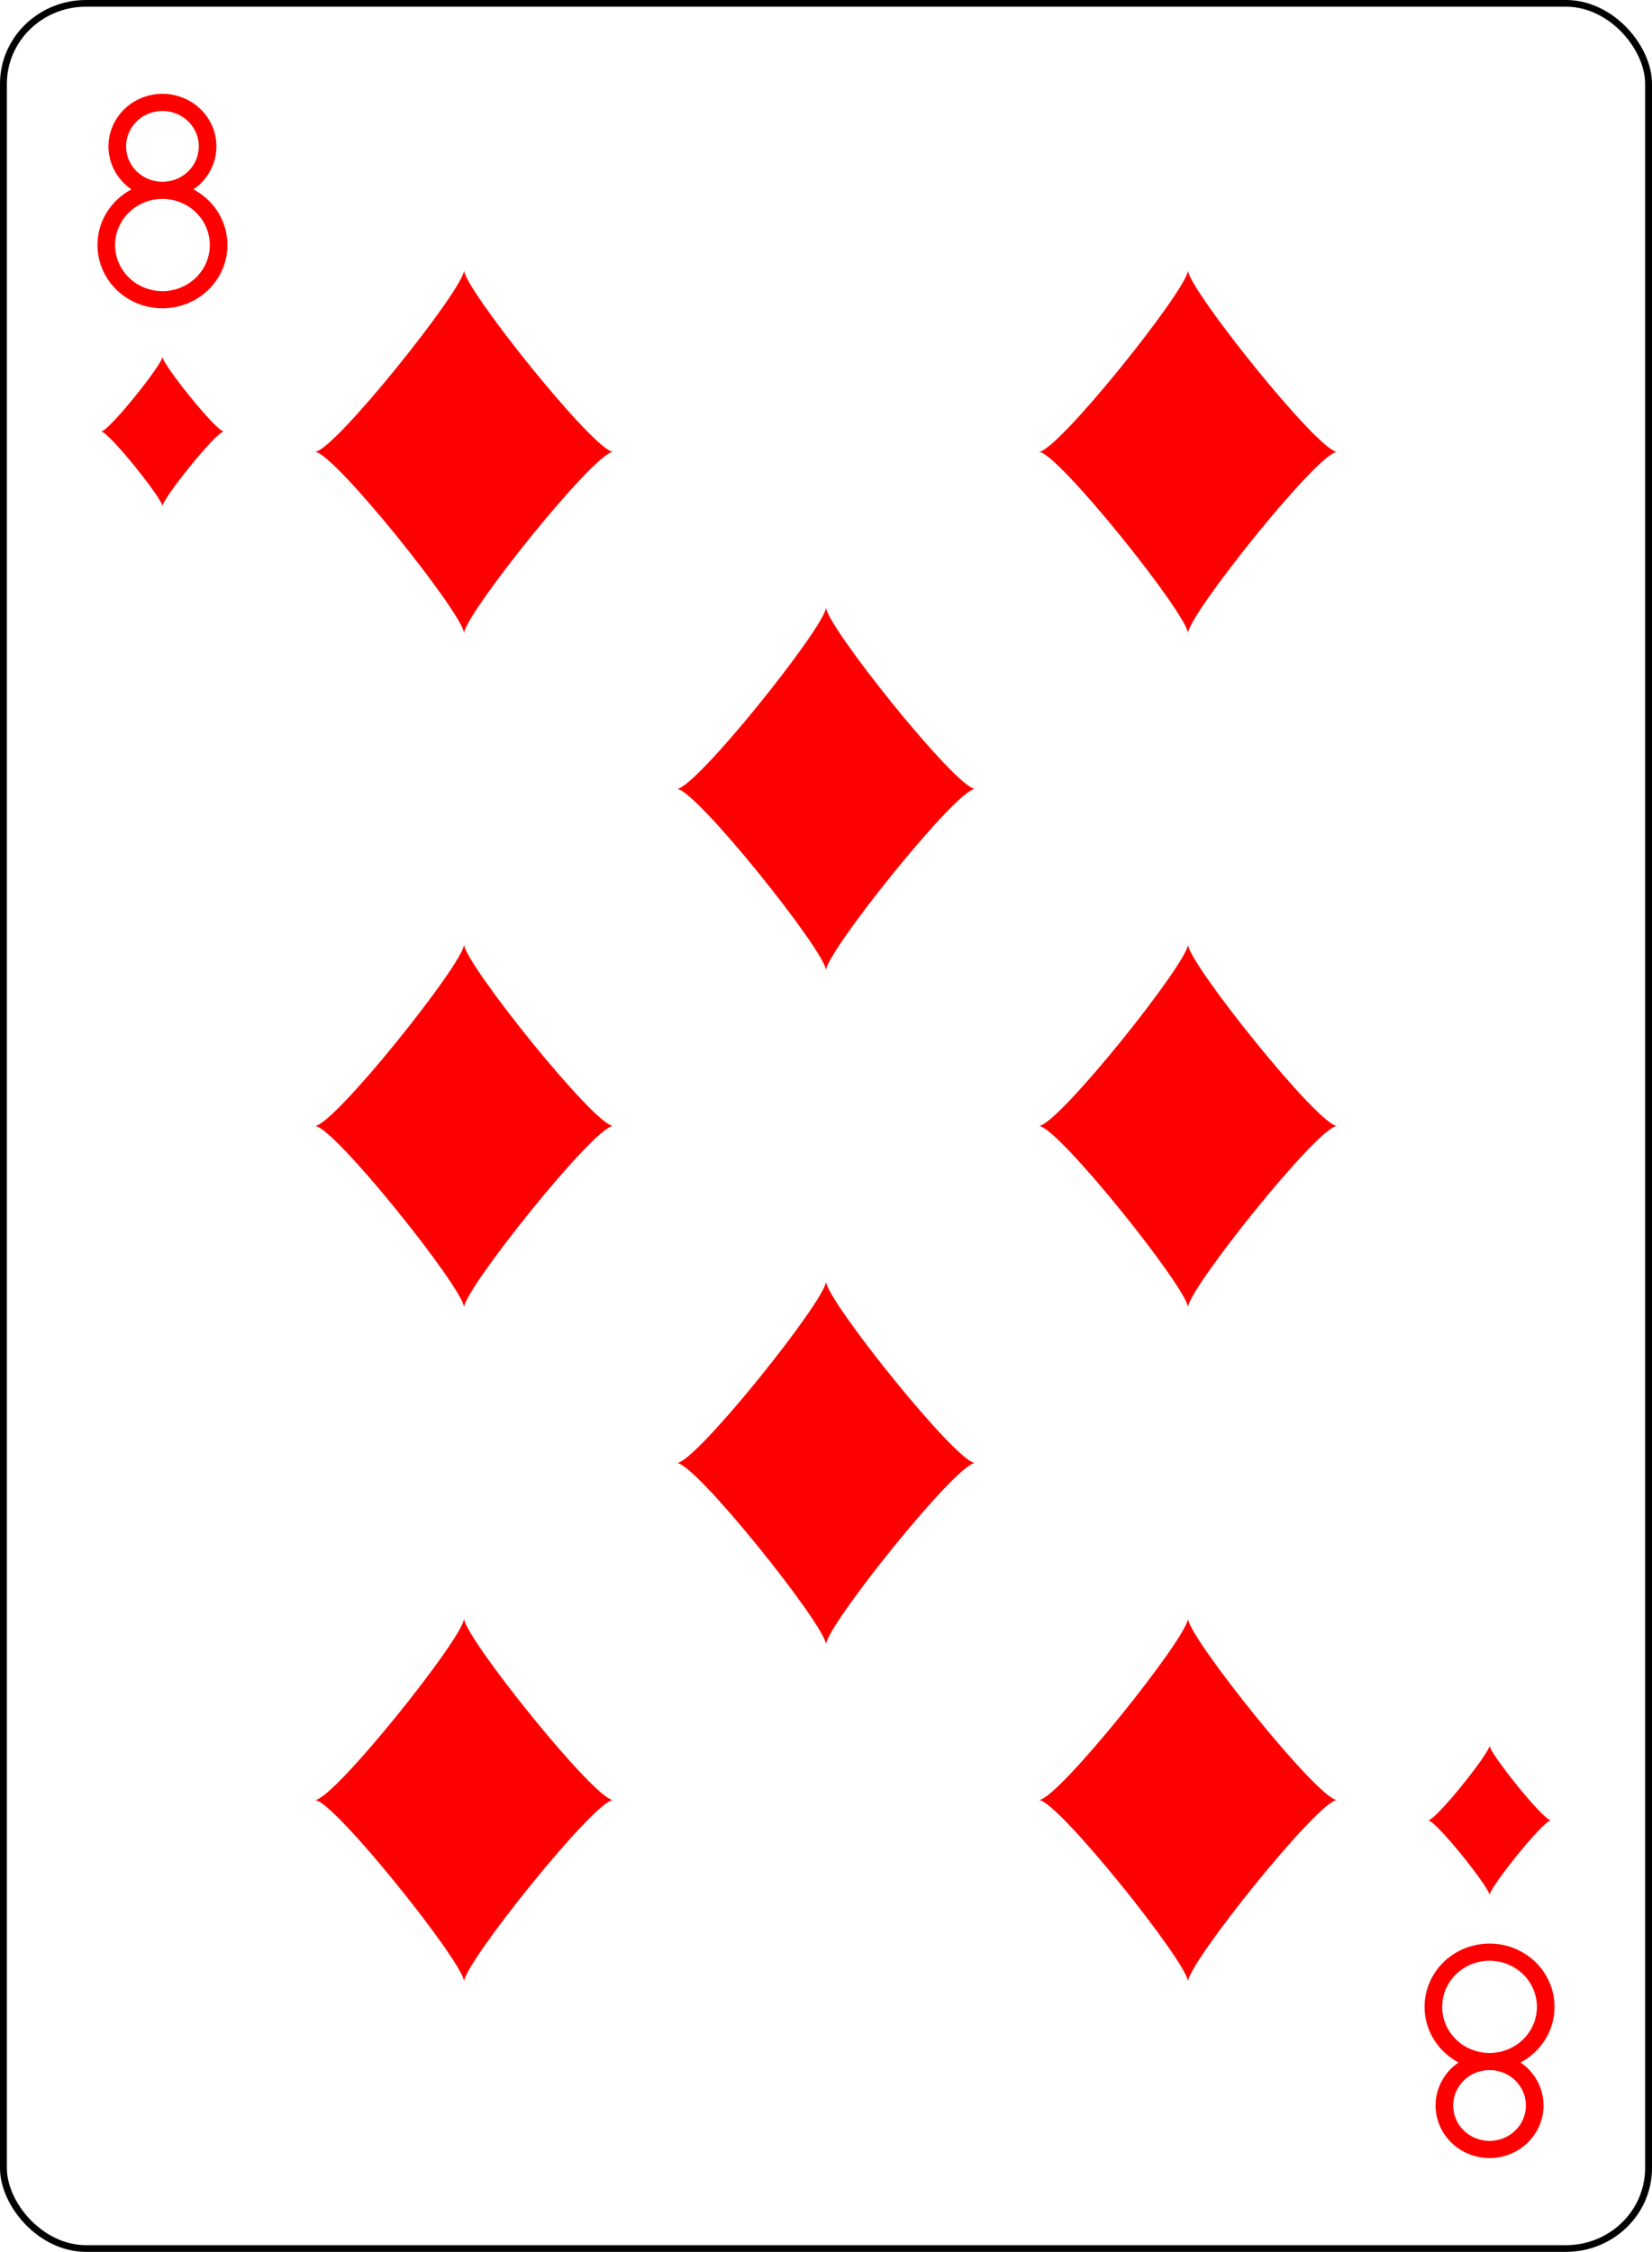 <?xml version="1.0" encoding="UTF-8" standalone="no"?>
<svg xmlns="http://www.w3.org/2000/svg" xmlns:xlink="http://www.w3.org/1999/xlink" class="card" face="8D" height="94mm" preserveAspectRatio="none" viewBox="-120 -168 240 336" width="69mm"><defs><symbol id="SD8" viewBox="-600 -600 1200 1200" preserveAspectRatio="xMinYMid"><path d="M-400 0C-350 0 0 -450 0 -500C0 -450 350 0 400 0C350 0 0 450 0 500C0 450 -350 0 -400 0Z" fill="red"></path></symbol><symbol id="VD8" viewBox="-500 -500 1000 1000" preserveAspectRatio="xMinYMid"><path d="M-1 -50A205 205 0 1 1 1 -50L-1 -50A255 255 0 1 0 1 -50Z" stroke="red" stroke-width="80" stroke-linecap="square" stroke-miterlimit="1.5" fill="none"></path></symbol></defs><rect x="-240" y="-336" width="480" height="672" fill="white"></rect><rect width="239" height="335" x="-119.5" y="-167.5" rx="12" ry="12" fill="white" stroke="black"></rect><use xlink:href="#VD8" height="32" width="32" x="-112.4" y="-154"></use><use xlink:href="#SD8" height="26.769" width="26.769" x="-109.784" y="-117"></use><use xlink:href="#SD8" height="65" width="65" x="-85.084" y="-133.084"></use><use xlink:href="#SD8" height="65" width="65" x="20.084" y="-133.084"></use><use xlink:href="#SD8" height="65" width="65" x="-32.5" y="-82.792"></use><use xlink:href="#SD8" height="65" width="65" x="-85.084" y="-32.5"></use><use xlink:href="#SD8" height="65" width="65" x="20.084" y="-32.5"></use><g transform="rotate(180)"><use xlink:href="#VD8" height="32" width="32" x="-112.4" y="-154"></use><use xlink:href="#SD8" height="26.769" width="26.769" x="-109.784" y="-117"></use><use xlink:href="#SD8" height="65" width="65" x="-85.084" y="-133.084"></use><use xlink:href="#SD8" height="65" width="65" x="20.084" y="-133.084"></use><use xlink:href="#SD8" height="65" width="65" x="-32.5" y="-82.792"></use></g></svg>